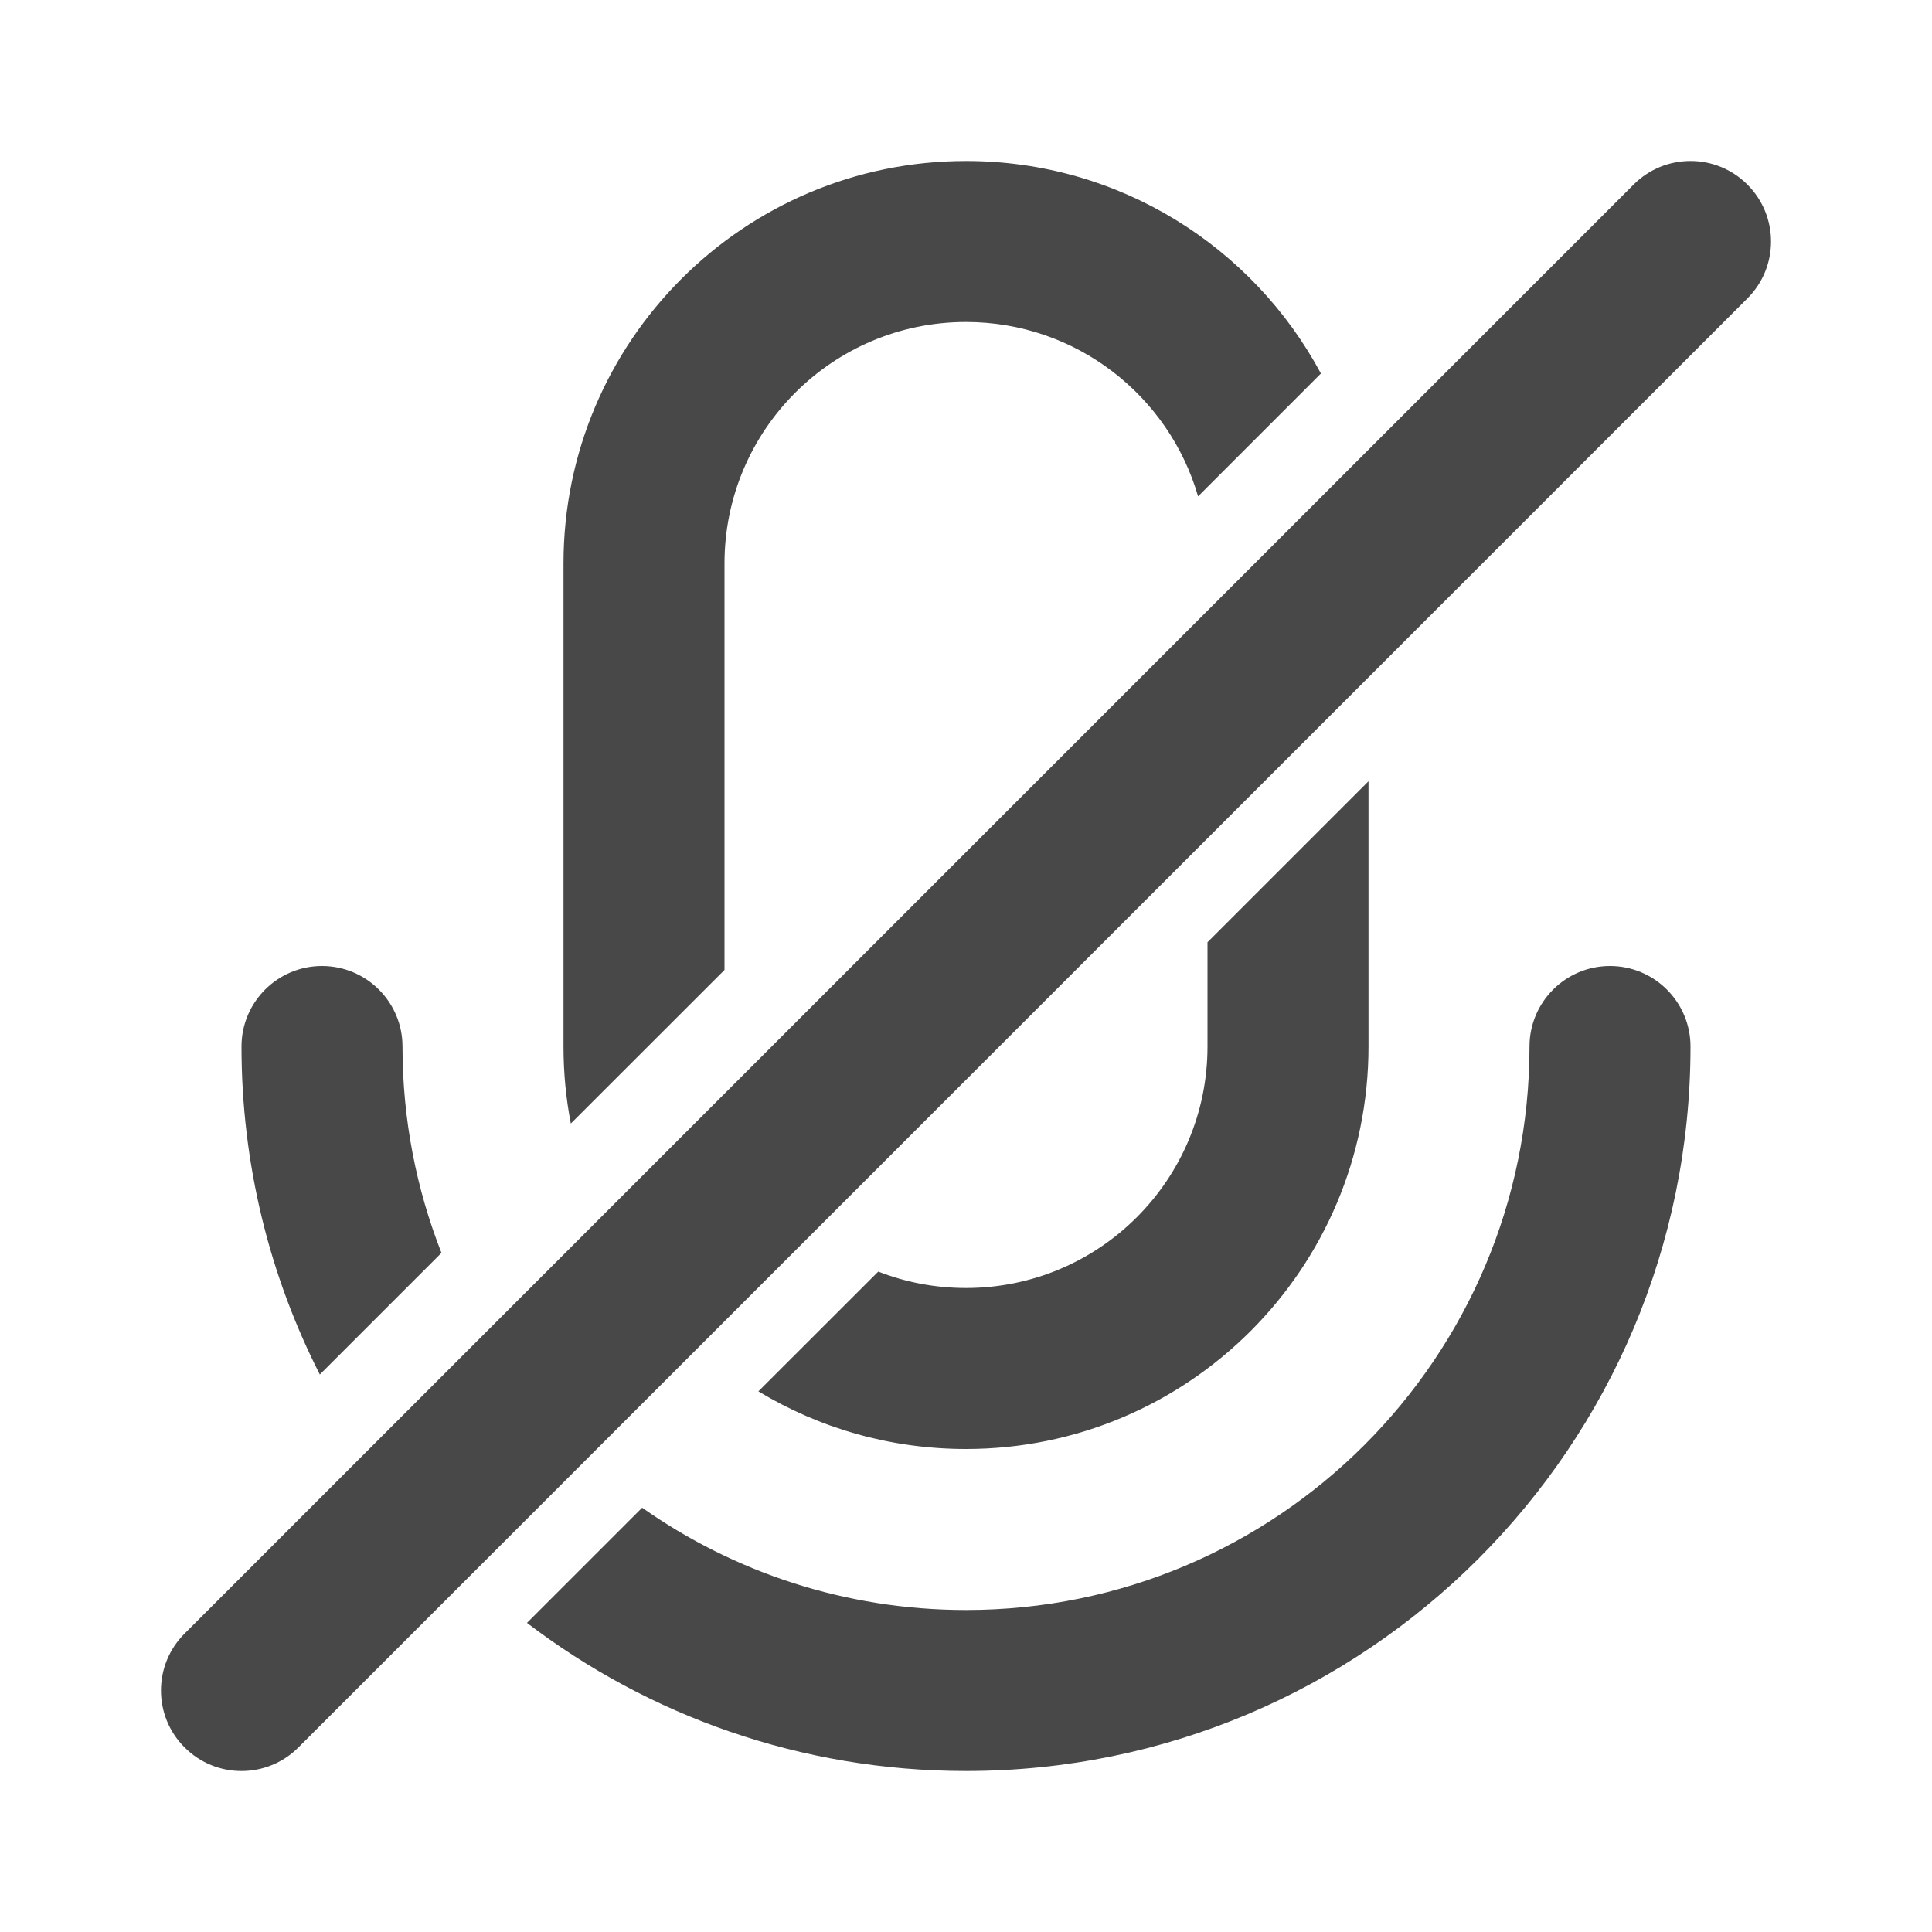 <svg width="24" height="24" viewBox="0 0 24 24" fill="none" xmlns="http://www.w3.org/2000/svg">
<path fill-rule="evenodd" clip-rule="evenodd" d="M15 11.705V13C15 14.657 13.657 16 12 16C11.615 16 11.248 15.928 10.91 15.796L9.421 17.284C10.174 17.739 11.056 18 12 18C14.761 18 17 15.761 17 13V9.705L15 11.705ZM14.883 6.166L16.409 4.64C15.566 3.068 13.908 2 12 2C9.239 2 7 4.239 7 7V13C7 13.327 7.031 13.647 7.091 13.957L9 12.049V7C9 5.343 10.343 4 12 4C13.367 4 14.521 4.915 14.883 6.166ZM5.484 15.564C5.172 14.77 5 13.905 5 13C5 12.448 4.552 12 4 12C3.448 12 3 12.448 3 13C3 14.467 3.351 15.852 3.973 17.075L5.484 15.564ZM7.977 18.729L6.546 20.16C8.059 21.314 9.949 22 12 22C16.971 22 21 17.971 21 13C21 12.448 20.552 12 20 12C19.448 12 19 12.448 19 13C19 16.866 15.866 20 12 20C10.502 20 9.115 19.53 7.977 18.729Z" fill="#484848"/>
<path fill-rule="evenodd" clip-rule="evenodd" d="M2.293 21.707C1.902 21.317 1.902 20.683 2.293 20.293L20.293 2.293C20.683 1.902 21.317 1.902 21.707 2.293C22.098 2.683 22.098 3.317 21.707 3.707L3.707 21.707C3.317 22.098 2.683 22.098 2.293 21.707Z" fill="#484848"/>
</svg>
